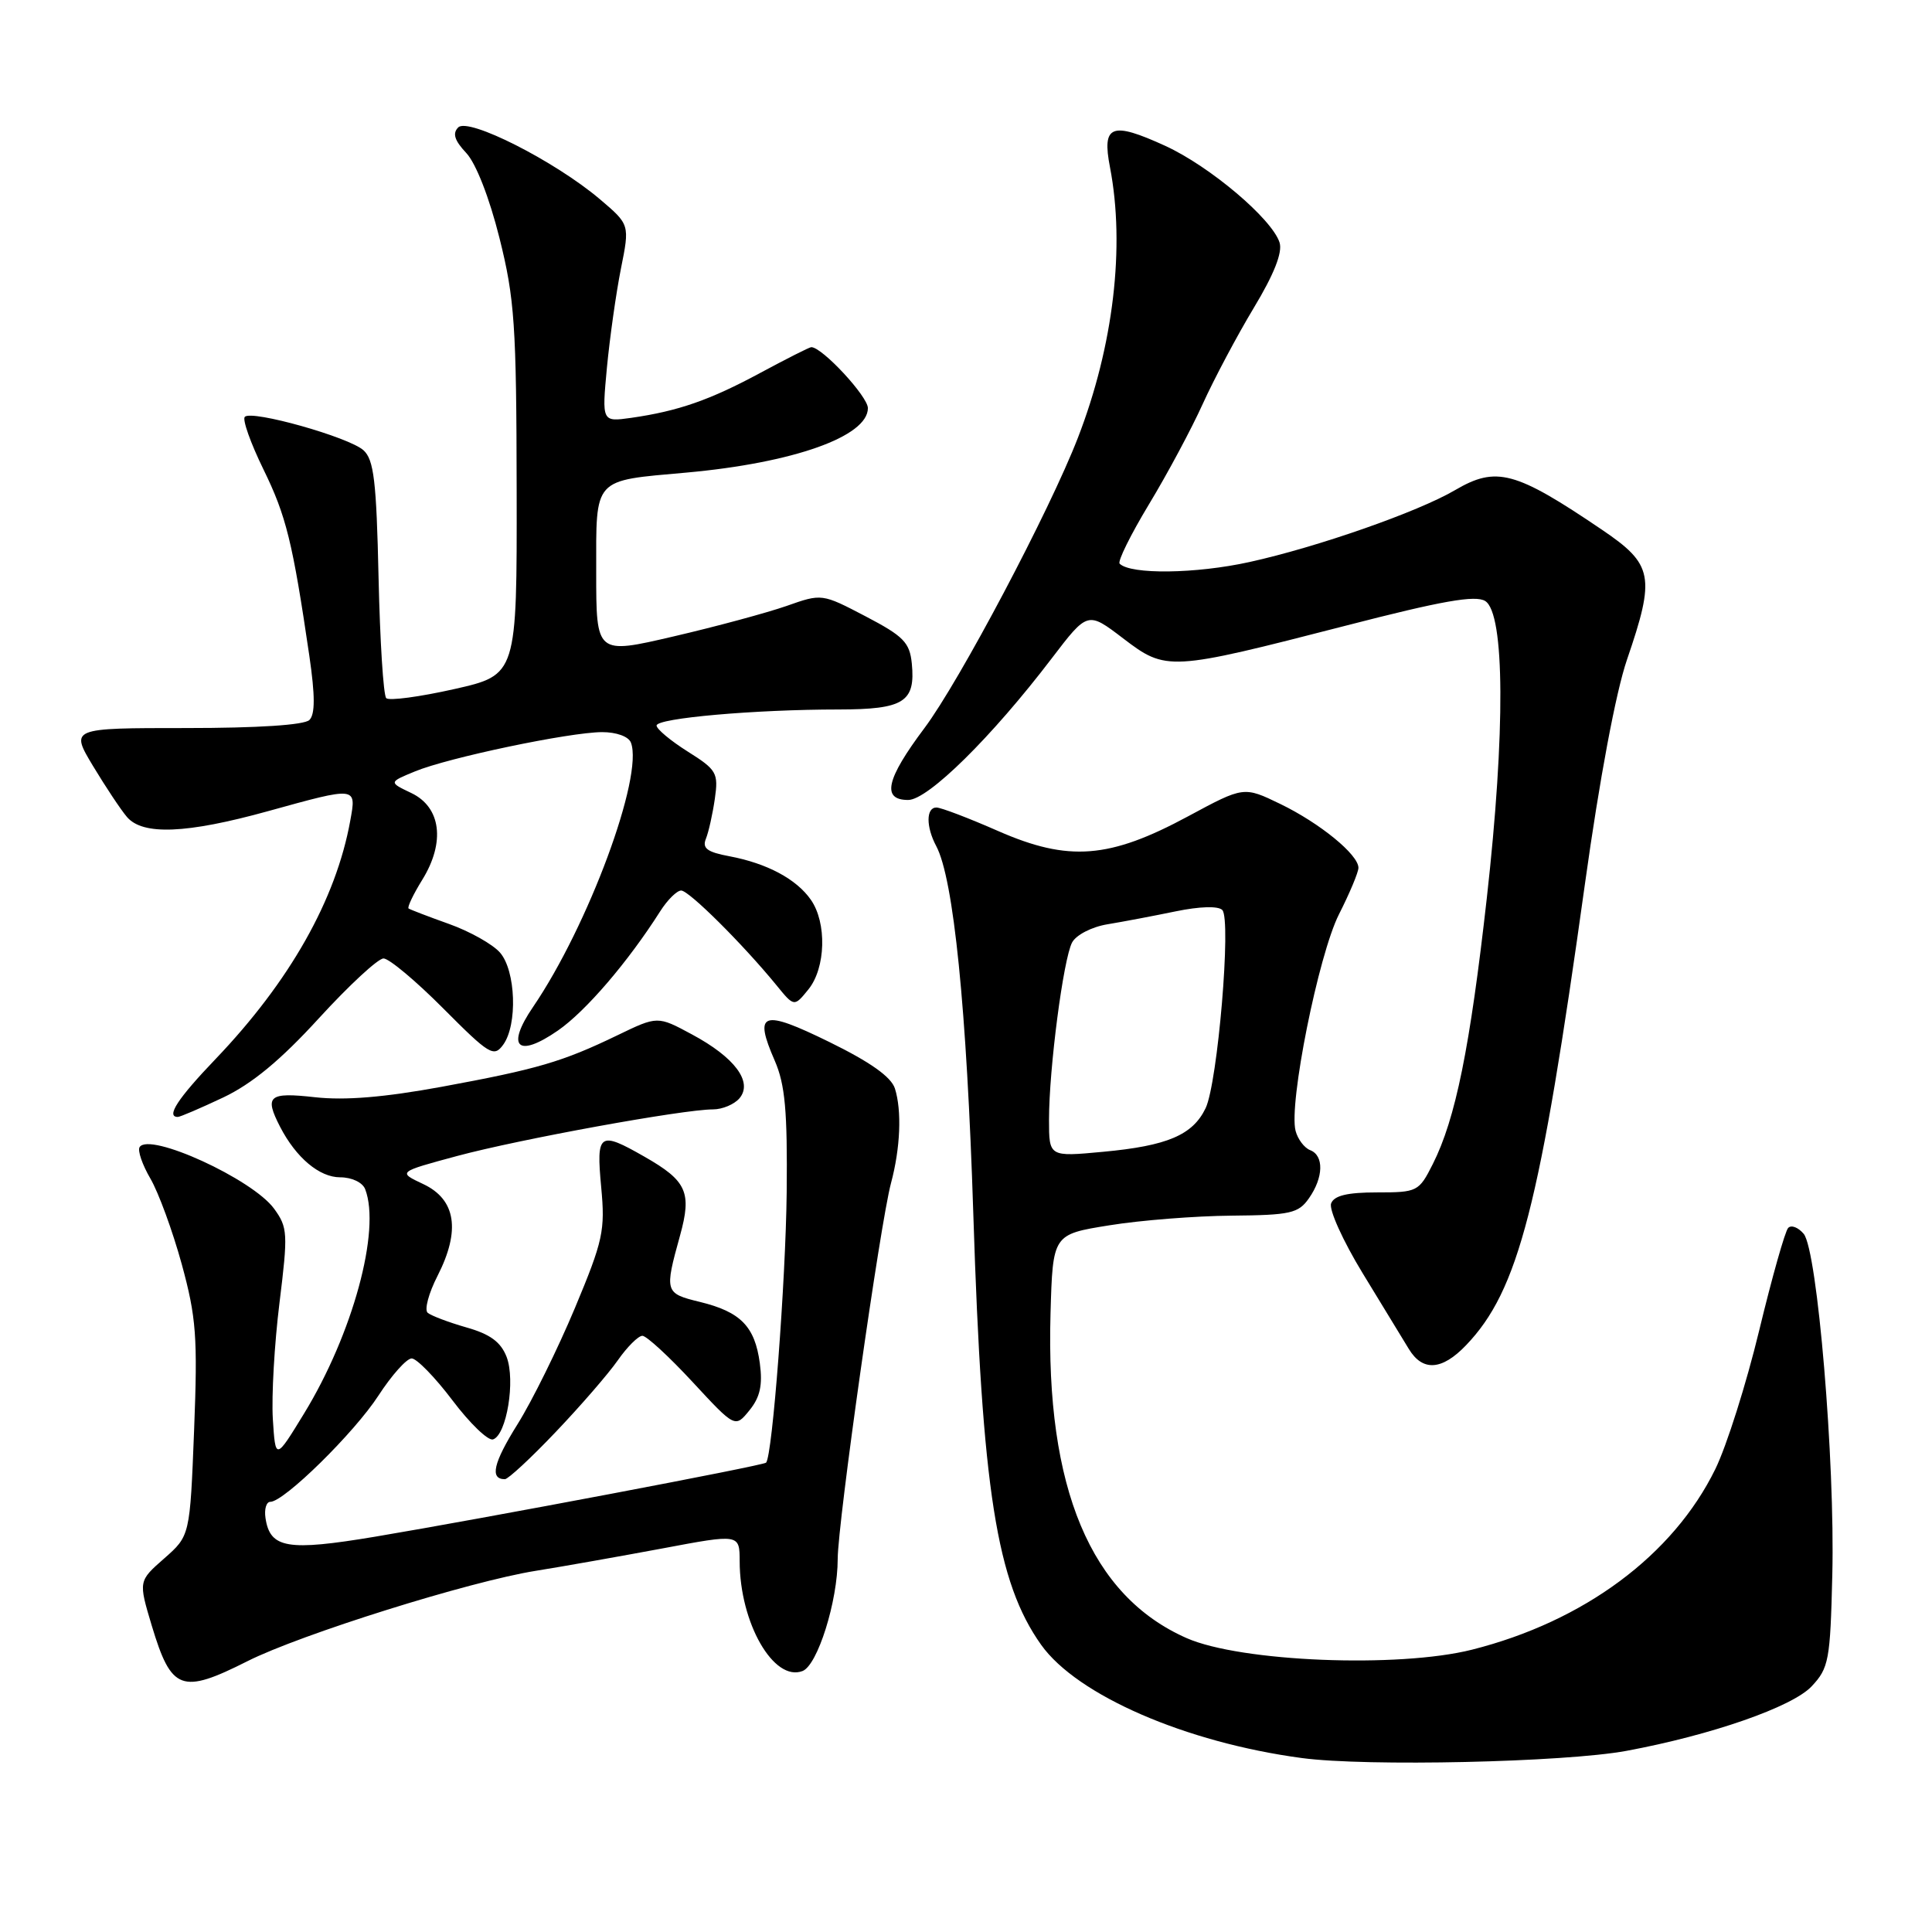 <?xml version="1.0" encoding="UTF-8" standalone="no"?>
<!DOCTYPE svg PUBLIC "-//W3C//DTD SVG 1.1//EN" "http://www.w3.org/Graphics/SVG/1.1/DTD/svg11.dtd" >
<svg xmlns="http://www.w3.org/2000/svg" xmlns:xlink="http://www.w3.org/1999/xlink" version="1.1" viewBox="0 0 256 256">
 <g >
 <path fill="currentColor"
d=" M 215.50 232.00 C 226.77 229.91 237.48 226.18 240.05 223.45 C 242.33 221.02 242.52 220.01 242.79 208.67 C 243.16 193.59 240.81 165.68 239.00 163.49 C 238.27 162.63 237.35 162.27 236.94 162.71 C 236.53 163.14 234.80 169.26 233.10 176.30 C 231.40 183.34 228.79 191.60 227.29 194.66 C 221.70 206.08 209.88 214.85 195.05 218.59 C 185.28 221.05 164.40 220.21 157.24 217.06 C 144.53 211.47 138.54 197.20 139.20 174.03 C 139.50 163.56 139.50 163.56 147.00 162.36 C 151.12 161.69 158.41 161.12 163.19 161.08 C 171.00 161.01 172.05 160.77 173.44 158.78 C 175.38 156.02 175.45 153.11 173.60 152.40 C 172.83 152.10 171.96 150.95 171.67 149.84 C 170.74 146.28 174.70 126.53 177.42 121.15 C 178.84 118.35 180.00 115.58 180.00 114.99 C 180.00 113.24 174.89 109.07 169.65 106.53 C 164.81 104.19 164.81 104.19 157.44 108.16 C 147.00 113.79 141.60 114.21 132.27 110.12 C 128.36 108.40 124.68 107.00 124.08 107.00 C 122.70 107.00 122.69 109.55 124.05 112.10 C 126.36 116.41 128.10 133.66 128.97 160.90 C 130.14 197.52 132.06 209.65 137.96 217.95 C 142.73 224.64 157.12 230.89 172.50 232.95 C 181.06 234.10 207.30 233.51 215.50 232.00 Z  M 32.78 220.12 C 39.84 216.56 62.23 209.54 71.00 208.14 C 74.58 207.57 82.11 206.23 87.75 205.18 C 98.00 203.25 98.00 203.25 98.01 206.88 C 98.02 215.04 102.52 222.89 106.34 221.42 C 108.33 220.66 111.00 212.17 111.00 206.57 C 111.01 201.77 116.62 162.17 118.06 156.78 C 119.31 152.12 119.51 147.17 118.58 144.23 C 118.08 142.69 115.32 140.73 109.87 138.06 C 100.97 133.70 99.84 134.09 102.66 140.55 C 104.03 143.71 104.35 147.20 104.24 158.00 C 104.11 169.76 102.35 192.92 101.51 193.81 C 101.14 194.20 64.04 201.22 49.70 203.62 C 38.08 205.56 35.78 205.17 35.18 201.15 C 35.00 199.97 35.29 199.00 35.82 199.00 C 37.64 199.00 46.95 189.85 50.14 184.93 C 51.90 182.22 53.88 180.00 54.55 180.00 C 55.21 180.00 57.65 182.50 59.96 185.56 C 62.26 188.61 64.68 190.94 65.33 190.73 C 67.13 190.13 68.32 182.92 67.13 179.80 C 66.36 177.82 64.95 176.78 61.80 175.89 C 59.43 175.21 57.13 174.34 56.67 173.95 C 56.21 173.56 56.80 171.35 57.98 169.05 C 61.05 163.03 60.41 158.94 56.09 156.90 C 52.69 155.30 52.69 155.30 60.59 153.17 C 68.84 150.95 90.53 147.00 94.48 147.00 C 95.73 147.00 97.31 146.33 98.00 145.51 C 99.78 143.35 97.35 140.10 91.68 137.06 C 87.13 134.61 87.13 134.61 81.81 137.18 C 74.52 140.70 71.21 141.67 58.50 144.01 C 50.93 145.40 45.71 145.83 41.75 145.39 C 35.59 144.70 35.00 145.20 37.12 149.32 C 39.23 153.40 42.32 156.00 45.07 156.00 C 46.62 156.00 48.05 156.68 48.39 157.58 C 50.48 163.02 46.73 176.77 40.29 187.30 C 36.50 193.50 36.50 193.50 36.15 188.00 C 35.97 184.97 36.36 178.07 37.03 172.66 C 38.17 163.42 38.13 162.65 36.32 160.16 C 33.47 156.24 19.76 149.97 18.50 152.00 C 18.21 152.46 18.86 154.34 19.93 156.17 C 21.00 158.00 22.87 163.10 24.08 167.50 C 26.01 174.57 26.20 177.13 25.72 189.50 C 25.17 203.50 25.17 203.50 21.76 206.50 C 18.34 209.50 18.34 209.50 20.11 215.41 C 22.71 224.03 24.03 224.53 32.78 220.12 Z  M 73.63 189.75 C 76.91 186.31 80.61 182.04 81.86 180.25 C 83.11 178.46 84.58 177.00 85.12 177.00 C 85.66 177.00 88.65 179.75 91.76 183.11 C 97.41 189.21 97.41 189.21 99.31 186.87 C 100.72 185.13 101.07 183.53 100.68 180.63 C 100.02 175.75 98.14 173.83 92.74 172.51 C 88.09 171.38 88.03 171.21 90.11 163.71 C 91.69 157.99 91.01 156.47 85.40 153.27 C 79.39 149.83 78.99 150.11 79.66 157.29 C 80.20 163.06 79.92 164.37 76.17 173.34 C 73.92 178.71 70.51 185.63 68.58 188.71 C 65.36 193.86 64.87 196.00 66.90 196.00 C 67.33 196.00 70.36 193.19 73.63 189.75 Z  M 194.26 178.25 C 201.21 171.00 204.06 159.91 210.03 117.00 C 211.94 103.29 214.10 91.74 215.58 87.42 C 219.37 76.36 219.06 74.79 212.25 70.18 C 200.78 62.41 198.27 61.74 192.81 64.94 C 187.89 67.83 174.56 72.49 165.57 74.47 C 158.46 76.04 149.81 76.15 148.36 74.69 C 148.06 74.40 149.81 70.86 152.24 66.83 C 154.68 62.80 157.89 56.80 159.38 53.50 C 160.88 50.20 163.91 44.49 166.13 40.80 C 168.82 36.34 169.96 33.45 169.55 32.14 C 168.55 29.00 160.31 22.03 154.39 19.32 C 147.26 16.06 145.99 16.55 147.08 22.17 C 149.10 32.66 147.54 45.85 142.83 58.00 C 139.08 67.70 127.12 90.31 122.49 96.48 C 117.41 103.25 116.79 106.00 120.34 106.00 C 122.96 106.00 131.41 97.67 139.35 87.25 C 144.12 81.00 144.12 81.00 148.81 84.58 C 154.54 88.95 154.91 88.93 178.30 82.91 C 191.07 79.61 195.51 78.83 196.80 79.64 C 199.40 81.28 199.48 96.98 197.01 119.00 C 194.78 138.83 192.87 148.27 189.85 154.25 C 188.01 157.90 187.81 158.00 182.45 158.00 C 178.53 158.00 176.77 158.42 176.38 159.46 C 176.07 160.27 177.95 164.43 180.56 168.71 C 183.17 173.00 185.93 177.51 186.68 178.75 C 188.51 181.76 191.06 181.59 194.26 178.25 Z  M 29.56 145.43 C 33.38 143.62 37.17 140.49 42.25 134.93 C 46.24 130.57 50.09 127.00 50.82 127.00 C 51.55 127.00 55.11 129.98 58.74 133.63 C 64.85 139.77 65.44 140.12 66.67 138.44 C 68.60 135.80 68.35 128.62 66.25 126.22 C 65.29 125.12 62.25 123.41 59.50 122.43 C 56.75 121.45 54.34 120.52 54.14 120.38 C 53.94 120.23 54.75 118.52 55.95 116.58 C 59.03 111.60 58.44 106.96 54.50 105.08 C 51.50 103.65 51.50 103.65 55.00 102.21 C 59.41 100.39 75.43 97.03 79.78 97.01 C 81.68 97.01 83.29 97.59 83.60 98.40 C 85.30 102.84 77.95 122.69 70.63 133.43 C 67.00 138.75 68.58 140.25 73.93 136.55 C 77.62 133.99 83.21 127.47 87.48 120.75 C 88.44 119.24 89.69 118.00 90.26 118.00 C 91.29 118.00 98.42 125.09 102.87 130.53 C 105.23 133.43 105.23 133.43 107.12 131.10 C 109.42 128.26 109.58 122.27 107.44 119.22 C 105.52 116.47 101.63 114.40 96.66 113.46 C 93.70 112.91 93.02 112.40 93.54 111.13 C 93.90 110.23 94.43 107.85 94.72 105.84 C 95.21 102.42 94.97 102.00 91.12 99.58 C 88.85 98.15 87.00 96.60 87.00 96.14 C 87.00 95.16 100.03 94.01 111.13 94.01 C 119.77 94.00 121.32 93.02 120.82 87.92 C 120.54 85.13 119.73 84.30 114.70 81.67 C 108.90 78.64 108.90 78.64 104.20 80.30 C 101.61 81.20 94.89 83.02 89.25 84.33 C 79.00 86.72 79.00 86.72 79.00 75.83 C 79.00 63.17 78.48 63.74 90.96 62.62 C 105.12 61.34 115.00 57.84 115.00 54.08 C 115.00 52.53 108.94 46.00 107.50 46.00 C 107.26 46.00 104.24 47.53 100.78 49.39 C 94.08 53.01 89.85 54.48 83.62 55.37 C 79.75 55.91 79.75 55.91 80.42 48.71 C 80.80 44.74 81.63 38.86 82.27 35.63 C 83.45 29.76 83.45 29.76 79.48 26.39 C 73.51 21.34 62.06 15.54 60.72 16.88 C 59.93 17.67 60.22 18.61 61.78 20.27 C 63.06 21.63 64.84 26.18 66.18 31.53 C 68.19 39.57 68.43 43.02 68.46 64.97 C 68.50 89.43 68.50 89.43 60.18 91.31 C 55.60 92.34 51.55 92.88 51.18 92.51 C 50.80 92.14 50.35 84.93 50.16 76.49 C 49.88 63.75 49.54 60.90 48.16 59.66 C 46.23 57.92 33.37 54.30 32.44 55.23 C 32.09 55.58 33.20 58.70 34.90 62.18 C 37.92 68.35 38.77 71.78 40.99 86.91 C 41.76 92.19 41.76 94.64 41.00 95.40 C 40.33 96.07 34.18 96.47 24.62 96.47 C 9.31 96.47 9.31 96.47 12.32 101.49 C 13.98 104.24 16.00 107.29 16.82 108.25 C 18.91 110.71 24.71 110.47 35.49 107.49 C 47.34 104.21 47.24 104.20 46.41 108.75 C 44.52 119.21 38.38 130.06 28.57 140.32 C 23.55 145.56 21.96 148.00 23.56 148.00 C 23.87 148.00 26.57 146.84 29.56 145.43 Z  M 139.00 148.37 C 139.00 141.60 140.90 127.06 142.06 124.88 C 142.60 123.88 144.67 122.81 146.76 122.47 C 148.82 122.13 152.88 121.36 155.78 120.76 C 158.98 120.10 161.42 120.03 161.96 120.58 C 163.18 121.83 161.35 143.49 159.75 146.84 C 158.04 150.40 154.68 151.83 146.16 152.62 C 139.00 153.29 139.00 153.29 139.00 148.37 Z "/>
</g>
</svg>